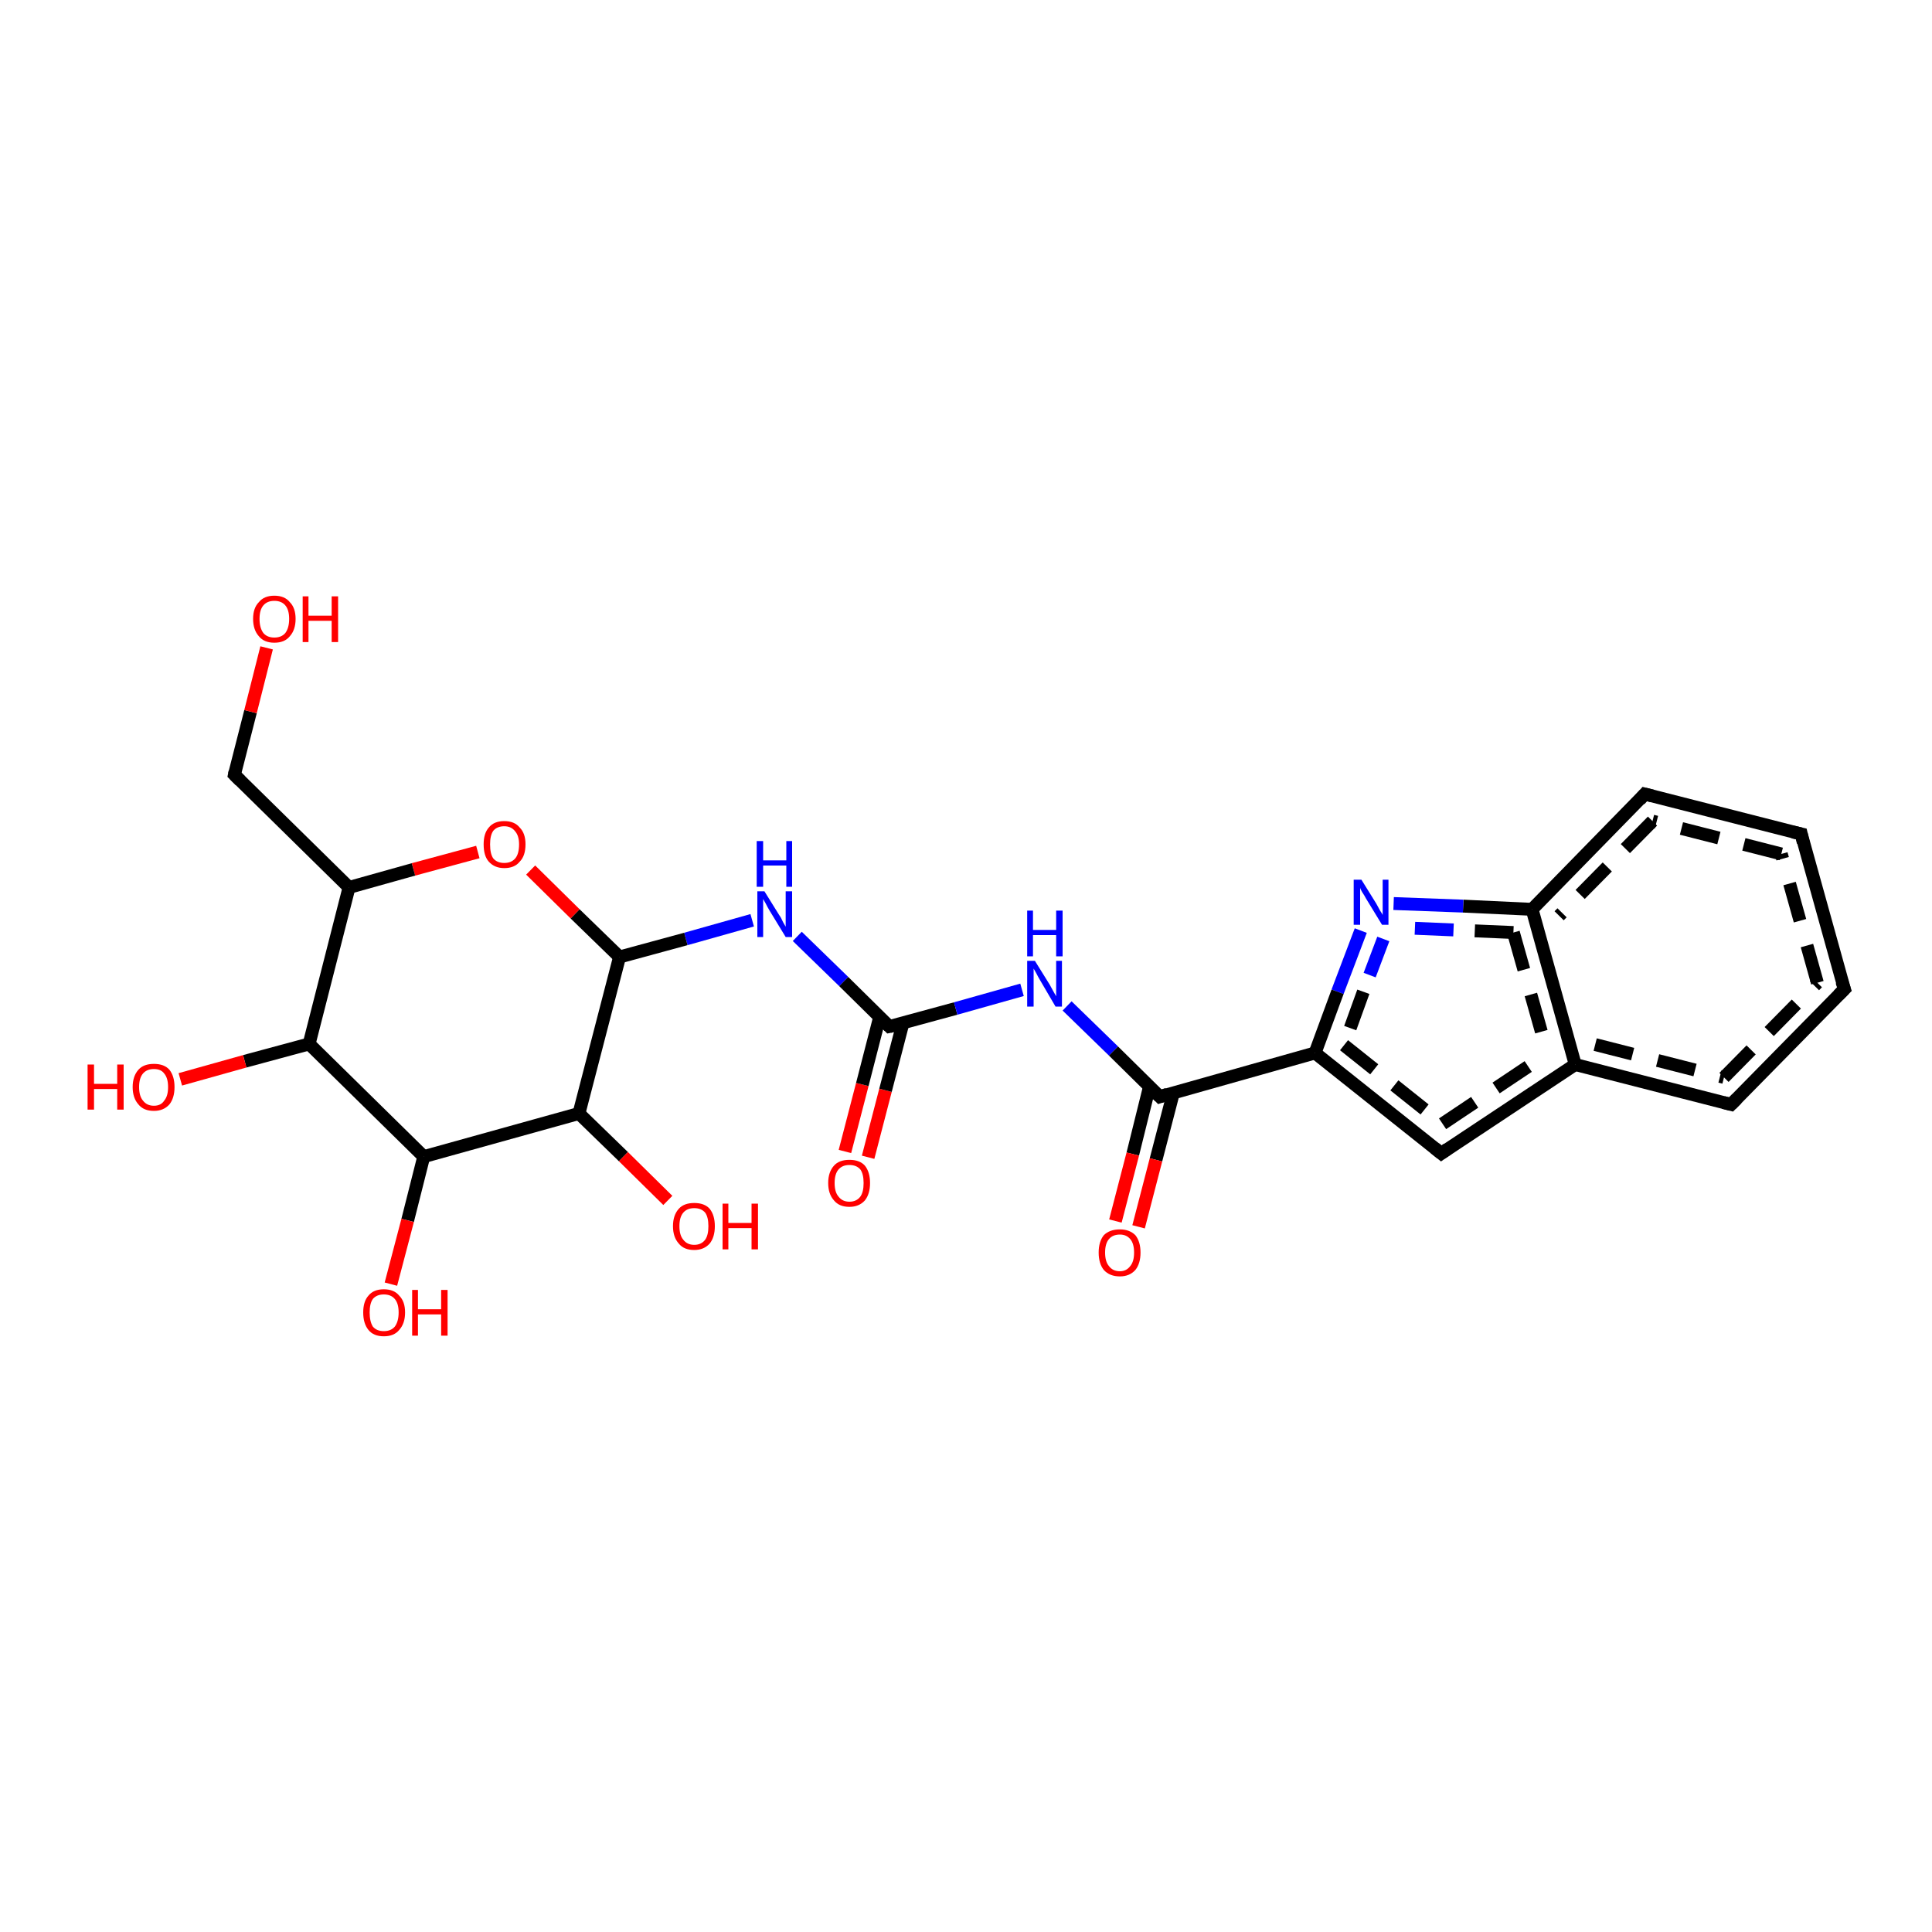 <?xml version='1.0' encoding='iso-8859-1'?>
<svg version='1.1' baseProfile='full'
              xmlns='http://www.w3.org/2000/svg'
                      xmlns:rdkit='http://www.rdkit.org/xml'
                      xmlns:xlink='http://www.w3.org/1999/xlink'
                  xml:space='preserve'
width='300px' height='300px' viewBox='0 0 300 300'>
<!-- END OF HEADER -->
<rect style='opacity:1.0;fill:#FFFFFF;stroke:none' width='300.0' height='300.0' x='0.0' y='0.0'> </rect>
<path class='bond-0 atom-0 atom-1' d='M 131.2,178.8 L 133.9,168.4' style='fill:none;fill-rule:evenodd;stroke:#FF0000;stroke-width:2.0px;stroke-linecap:butt;stroke-linejoin:miter;stroke-opacity:1' />
<path class='bond-0 atom-0 atom-1' d='M 133.9,168.4 L 136.6,157.9' style='fill:none;fill-rule:evenodd;stroke:#000000;stroke-width:2.0px;stroke-linecap:butt;stroke-linejoin:miter;stroke-opacity:1' />
<path class='bond-0 atom-0 atom-1' d='M 134.8,179.7 L 137.5,169.3' style='fill:none;fill-rule:evenodd;stroke:#FF0000;stroke-width:2.0px;stroke-linecap:butt;stroke-linejoin:miter;stroke-opacity:1' />
<path class='bond-0 atom-0 atom-1' d='M 137.5,169.3 L 140.2,158.9' style='fill:none;fill-rule:evenodd;stroke:#000000;stroke-width:2.0px;stroke-linecap:butt;stroke-linejoin:miter;stroke-opacity:1' />
<path class='bond-1 atom-1 atom-2' d='M 138.1,159.4 L 131.0,152.4' style='fill:none;fill-rule:evenodd;stroke:#000000;stroke-width:2.0px;stroke-linecap:butt;stroke-linejoin:miter;stroke-opacity:1' />
<path class='bond-1 atom-1 atom-2' d='M 131.0,152.4 L 123.8,145.4' style='fill:none;fill-rule:evenodd;stroke:#0000FF;stroke-width:2.0px;stroke-linecap:butt;stroke-linejoin:miter;stroke-opacity:1' />
<path class='bond-2 atom-2 atom-3' d='M 116.8,142.9 L 106.5,145.8' style='fill:none;fill-rule:evenodd;stroke:#0000FF;stroke-width:2.0px;stroke-linecap:butt;stroke-linejoin:miter;stroke-opacity:1' />
<path class='bond-2 atom-2 atom-3' d='M 106.5,145.8 L 96.2,148.6' style='fill:none;fill-rule:evenodd;stroke:#000000;stroke-width:2.0px;stroke-linecap:butt;stroke-linejoin:miter;stroke-opacity:1' />
<path class='bond-3 atom-3 atom-4' d='M 96.2,148.6 L 89.3,141.9' style='fill:none;fill-rule:evenodd;stroke:#000000;stroke-width:2.0px;stroke-linecap:butt;stroke-linejoin:miter;stroke-opacity:1' />
<path class='bond-3 atom-3 atom-4' d='M 89.3,141.9 L 82.4,135.1' style='fill:none;fill-rule:evenodd;stroke:#FF0000;stroke-width:2.0px;stroke-linecap:butt;stroke-linejoin:miter;stroke-opacity:1' />
<path class='bond-4 atom-4 atom-5' d='M 74.2,132.3 L 64.2,135.0' style='fill:none;fill-rule:evenodd;stroke:#FF0000;stroke-width:2.0px;stroke-linecap:butt;stroke-linejoin:miter;stroke-opacity:1' />
<path class='bond-4 atom-4 atom-5' d='M 64.2,135.0 L 54.2,137.8' style='fill:none;fill-rule:evenodd;stroke:#000000;stroke-width:2.0px;stroke-linecap:butt;stroke-linejoin:miter;stroke-opacity:1' />
<path class='bond-5 atom-5 atom-6' d='M 54.2,137.8 L 48.0,162.1' style='fill:none;fill-rule:evenodd;stroke:#000000;stroke-width:2.0px;stroke-linecap:butt;stroke-linejoin:miter;stroke-opacity:1' />
<path class='bond-6 atom-6 atom-7' d='M 48.0,162.1 L 38.0,164.8' style='fill:none;fill-rule:evenodd;stroke:#000000;stroke-width:2.0px;stroke-linecap:butt;stroke-linejoin:miter;stroke-opacity:1' />
<path class='bond-6 atom-6 atom-7' d='M 38.0,164.8 L 28.0,167.6' style='fill:none;fill-rule:evenodd;stroke:#FF0000;stroke-width:2.0px;stroke-linecap:butt;stroke-linejoin:miter;stroke-opacity:1' />
<path class='bond-7 atom-6 atom-8' d='M 48.0,162.1 L 65.8,179.6' style='fill:none;fill-rule:evenodd;stroke:#000000;stroke-width:2.0px;stroke-linecap:butt;stroke-linejoin:miter;stroke-opacity:1' />
<path class='bond-8 atom-8 atom-9' d='M 65.8,179.6 L 63.3,189.5' style='fill:none;fill-rule:evenodd;stroke:#000000;stroke-width:2.0px;stroke-linecap:butt;stroke-linejoin:miter;stroke-opacity:1' />
<path class='bond-8 atom-8 atom-9' d='M 63.3,189.5 L 60.7,199.4' style='fill:none;fill-rule:evenodd;stroke:#FF0000;stroke-width:2.0px;stroke-linecap:butt;stroke-linejoin:miter;stroke-opacity:1' />
<path class='bond-9 atom-8 atom-10' d='M 65.8,179.6 L 89.9,172.9' style='fill:none;fill-rule:evenodd;stroke:#000000;stroke-width:2.0px;stroke-linecap:butt;stroke-linejoin:miter;stroke-opacity:1' />
<path class='bond-10 atom-10 atom-11' d='M 89.9,172.9 L 96.8,179.6' style='fill:none;fill-rule:evenodd;stroke:#000000;stroke-width:2.0px;stroke-linecap:butt;stroke-linejoin:miter;stroke-opacity:1' />
<path class='bond-10 atom-10 atom-11' d='M 96.8,179.6 L 103.7,186.4' style='fill:none;fill-rule:evenodd;stroke:#FF0000;stroke-width:2.0px;stroke-linecap:butt;stroke-linejoin:miter;stroke-opacity:1' />
<path class='bond-11 atom-5 atom-12' d='M 54.2,137.8 L 36.4,120.3' style='fill:none;fill-rule:evenodd;stroke:#000000;stroke-width:2.0px;stroke-linecap:butt;stroke-linejoin:miter;stroke-opacity:1' />
<path class='bond-12 atom-12 atom-13' d='M 36.4,120.3 L 38.9,110.5' style='fill:none;fill-rule:evenodd;stroke:#000000;stroke-width:2.0px;stroke-linecap:butt;stroke-linejoin:miter;stroke-opacity:1' />
<path class='bond-12 atom-12 atom-13' d='M 38.9,110.5 L 41.4,100.6' style='fill:none;fill-rule:evenodd;stroke:#FF0000;stroke-width:2.0px;stroke-linecap:butt;stroke-linejoin:miter;stroke-opacity:1' />
<path class='bond-13 atom-1 atom-14' d='M 138.1,159.4 L 148.4,156.6' style='fill:none;fill-rule:evenodd;stroke:#000000;stroke-width:2.0px;stroke-linecap:butt;stroke-linejoin:miter;stroke-opacity:1' />
<path class='bond-13 atom-1 atom-14' d='M 148.4,156.6 L 158.7,153.7' style='fill:none;fill-rule:evenodd;stroke:#0000FF;stroke-width:2.0px;stroke-linecap:butt;stroke-linejoin:miter;stroke-opacity:1' />
<path class='bond-14 atom-14 atom-15' d='M 165.7,156.2 L 172.9,163.2' style='fill:none;fill-rule:evenodd;stroke:#0000FF;stroke-width:2.0px;stroke-linecap:butt;stroke-linejoin:miter;stroke-opacity:1' />
<path class='bond-14 atom-14 atom-15' d='M 172.9,163.2 L 180.1,170.3' style='fill:none;fill-rule:evenodd;stroke:#000000;stroke-width:2.0px;stroke-linecap:butt;stroke-linejoin:miter;stroke-opacity:1' />
<path class='bond-15 atom-15 atom-16' d='M 178.5,168.7 L 175.9,179.2' style='fill:none;fill-rule:evenodd;stroke:#000000;stroke-width:2.0px;stroke-linecap:butt;stroke-linejoin:miter;stroke-opacity:1' />
<path class='bond-15 atom-15 atom-16' d='M 175.9,179.2 L 173.2,189.6' style='fill:none;fill-rule:evenodd;stroke:#FF0000;stroke-width:2.0px;stroke-linecap:butt;stroke-linejoin:miter;stroke-opacity:1' />
<path class='bond-15 atom-15 atom-16' d='M 182.2,169.7 L 179.5,180.1' style='fill:none;fill-rule:evenodd;stroke:#000000;stroke-width:2.0px;stroke-linecap:butt;stroke-linejoin:miter;stroke-opacity:1' />
<path class='bond-15 atom-15 atom-16' d='M 179.5,180.1 L 176.8,190.5' style='fill:none;fill-rule:evenodd;stroke:#FF0000;stroke-width:2.0px;stroke-linecap:butt;stroke-linejoin:miter;stroke-opacity:1' />
<path class='bond-16 atom-15 atom-17' d='M 180.1,170.3 L 204.2,163.5' style='fill:none;fill-rule:evenodd;stroke:#000000;stroke-width:2.0px;stroke-linecap:butt;stroke-linejoin:miter;stroke-opacity:1' />
<path class='bond-17 atom-17 atom-18' d='M 204.2,163.5 L 223.8,179.1' style='fill:none;fill-rule:evenodd;stroke:#000000;stroke-width:2.0px;stroke-linecap:butt;stroke-linejoin:miter;stroke-opacity:1' />
<path class='bond-17 atom-17 atom-18' d='M 208.7,162.3 L 224.0,174.5' style='fill:none;fill-rule:evenodd;stroke:#000000;stroke-width:2.0px;stroke-linecap:butt;stroke-linejoin:miter;stroke-opacity:1;stroke-dasharray:6,4' />
<path class='bond-18 atom-18 atom-19' d='M 223.8,179.1 L 244.6,165.3' style='fill:none;fill-rule:evenodd;stroke:#000000;stroke-width:2.0px;stroke-linecap:butt;stroke-linejoin:miter;stroke-opacity:1' />
<path class='bond-18 atom-18 atom-19' d='M 224.0,174.5 L 240.3,163.6' style='fill:none;fill-rule:evenodd;stroke:#000000;stroke-width:2.0px;stroke-linecap:butt;stroke-linejoin:miter;stroke-opacity:1;stroke-dasharray:6,4' />
<path class='bond-19 atom-19 atom-20' d='M 244.6,165.3 L 268.8,171.5' style='fill:none;fill-rule:evenodd;stroke:#000000;stroke-width:2.0px;stroke-linecap:butt;stroke-linejoin:miter;stroke-opacity:1' />
<path class='bond-19 atom-19 atom-20' d='M 247.7,162.2 L 267.7,167.3' style='fill:none;fill-rule:evenodd;stroke:#000000;stroke-width:2.0px;stroke-linecap:butt;stroke-linejoin:miter;stroke-opacity:1;stroke-dasharray:6,4' />
<path class='bond-20 atom-20 atom-21' d='M 268.8,171.5 L 286.4,153.6' style='fill:none;fill-rule:evenodd;stroke:#000000;stroke-width:2.0px;stroke-linecap:butt;stroke-linejoin:miter;stroke-opacity:1' />
<path class='bond-20 atom-20 atom-21' d='M 267.7,167.3 L 282.2,152.6' style='fill:none;fill-rule:evenodd;stroke:#000000;stroke-width:2.0px;stroke-linecap:butt;stroke-linejoin:miter;stroke-opacity:1;stroke-dasharray:6,4' />
<path class='bond-21 atom-21 atom-22' d='M 286.4,153.6 L 279.7,129.5' style='fill:none;fill-rule:evenodd;stroke:#000000;stroke-width:2.0px;stroke-linecap:butt;stroke-linejoin:miter;stroke-opacity:1' />
<path class='bond-21 atom-21 atom-22' d='M 282.2,152.6 L 276.6,132.6' style='fill:none;fill-rule:evenodd;stroke:#000000;stroke-width:2.0px;stroke-linecap:butt;stroke-linejoin:miter;stroke-opacity:1;stroke-dasharray:6,4' />
<path class='bond-22 atom-22 atom-23' d='M 279.7,129.5 L 255.4,123.3' style='fill:none;fill-rule:evenodd;stroke:#000000;stroke-width:2.0px;stroke-linecap:butt;stroke-linejoin:miter;stroke-opacity:1' />
<path class='bond-22 atom-22 atom-23' d='M 276.6,132.6 L 256.6,127.5' style='fill:none;fill-rule:evenodd;stroke:#000000;stroke-width:2.0px;stroke-linecap:butt;stroke-linejoin:miter;stroke-opacity:1;stroke-dasharray:6,4' />
<path class='bond-23 atom-23 atom-24' d='M 255.4,123.3 L 237.9,141.2' style='fill:none;fill-rule:evenodd;stroke:#000000;stroke-width:2.0px;stroke-linecap:butt;stroke-linejoin:miter;stroke-opacity:1' />
<path class='bond-23 atom-23 atom-24' d='M 256.6,127.5 L 242.1,142.2' style='fill:none;fill-rule:evenodd;stroke:#000000;stroke-width:2.0px;stroke-linecap:butt;stroke-linejoin:miter;stroke-opacity:1;stroke-dasharray:6,4' />
<path class='bond-24 atom-24 atom-25' d='M 237.9,141.2 L 227.2,140.7' style='fill:none;fill-rule:evenodd;stroke:#000000;stroke-width:2.0px;stroke-linecap:butt;stroke-linejoin:miter;stroke-opacity:1' />
<path class='bond-24 atom-24 atom-25' d='M 227.2,140.7 L 216.4,140.3' style='fill:none;fill-rule:evenodd;stroke:#0000FF;stroke-width:2.0px;stroke-linecap:butt;stroke-linejoin:miter;stroke-opacity:1' />
<path class='bond-24 atom-24 atom-25' d='M 235.0,144.8 L 225.7,144.4' style='fill:none;fill-rule:evenodd;stroke:#000000;stroke-width:2.0px;stroke-linecap:butt;stroke-linejoin:miter;stroke-opacity:1;stroke-dasharray:6,4' />
<path class='bond-24 atom-24 atom-25' d='M 225.7,144.4 L 216.3,144.0' style='fill:none;fill-rule:evenodd;stroke:#0000FF;stroke-width:2.0px;stroke-linecap:butt;stroke-linejoin:miter;stroke-opacity:1;stroke-dasharray:6,4' />
<path class='bond-25 atom-10 atom-3' d='M 89.9,172.9 L 96.2,148.6' style='fill:none;fill-rule:evenodd;stroke:#000000;stroke-width:2.0px;stroke-linecap:butt;stroke-linejoin:miter;stroke-opacity:1' />
<path class='bond-26 atom-24 atom-19' d='M 237.9,141.2 L 244.6,165.3' style='fill:none;fill-rule:evenodd;stroke:#000000;stroke-width:2.0px;stroke-linecap:butt;stroke-linejoin:miter;stroke-opacity:1' />
<path class='bond-26 atom-24 atom-19' d='M 235.0,144.8 L 240.3,163.6' style='fill:none;fill-rule:evenodd;stroke:#000000;stroke-width:2.0px;stroke-linecap:butt;stroke-linejoin:miter;stroke-opacity:1;stroke-dasharray:6,4' />
<path class='bond-27 atom-25 atom-17' d='M 211.3,144.5 L 207.7,154.0' style='fill:none;fill-rule:evenodd;stroke:#0000FF;stroke-width:2.0px;stroke-linecap:butt;stroke-linejoin:miter;stroke-opacity:1' />
<path class='bond-27 atom-25 atom-17' d='M 207.7,154.0 L 204.2,163.5' style='fill:none;fill-rule:evenodd;stroke:#000000;stroke-width:2.0px;stroke-linecap:butt;stroke-linejoin:miter;stroke-opacity:1' />
<path class='bond-27 atom-25 atom-17' d='M 214.8,145.8 L 211.7,154.0' style='fill:none;fill-rule:evenodd;stroke:#0000FF;stroke-width:2.0px;stroke-linecap:butt;stroke-linejoin:miter;stroke-opacity:1;stroke-dasharray:6,4' />
<path class='bond-27 atom-25 atom-17' d='M 211.7,154.0 L 208.7,162.3' style='fill:none;fill-rule:evenodd;stroke:#000000;stroke-width:2.0px;stroke-linecap:butt;stroke-linejoin:miter;stroke-opacity:1;stroke-dasharray:6,4' />
<path d='M 137.8,159.1 L 138.1,159.4 L 138.6,159.3' style='fill:none;stroke:#000000;stroke-width:2.0px;stroke-linecap:butt;stroke-linejoin:miter;stroke-opacity:1;' />
<path d='M 37.3,121.2 L 36.4,120.3 L 36.5,119.8' style='fill:none;stroke:#000000;stroke-width:2.0px;stroke-linecap:butt;stroke-linejoin:miter;stroke-opacity:1;' />
<path d='M 179.7,169.9 L 180.1,170.3 L 181.3,169.9' style='fill:none;stroke:#000000;stroke-width:2.0px;stroke-linecap:butt;stroke-linejoin:miter;stroke-opacity:1;' />
<path d='M 222.8,178.3 L 223.8,179.1 L 224.8,178.4' style='fill:none;stroke:#000000;stroke-width:2.0px;stroke-linecap:butt;stroke-linejoin:miter;stroke-opacity:1;' />
<path d='M 267.6,171.2 L 268.8,171.5 L 269.7,170.6' style='fill:none;stroke:#000000;stroke-width:2.0px;stroke-linecap:butt;stroke-linejoin:miter;stroke-opacity:1;' />
<path d='M 285.5,154.5 L 286.4,153.6 L 286.0,152.4' style='fill:none;stroke:#000000;stroke-width:2.0px;stroke-linecap:butt;stroke-linejoin:miter;stroke-opacity:1;' />
<path d='M 280.0,130.8 L 279.7,129.5 L 278.4,129.2' style='fill:none;stroke:#000000;stroke-width:2.0px;stroke-linecap:butt;stroke-linejoin:miter;stroke-opacity:1;' />
<path d='M 256.6,123.6 L 255.4,123.3 L 254.6,124.2' style='fill:none;stroke:#000000;stroke-width:2.0px;stroke-linecap:butt;stroke-linejoin:miter;stroke-opacity:1;' />
<path class='atom-0' d='M 128.6 183.7
Q 128.6 182.0, 129.5 181.0
Q 130.3 180.1, 131.9 180.1
Q 133.5 180.1, 134.3 181.0
Q 135.1 182.0, 135.1 183.7
Q 135.1 185.4, 134.3 186.4
Q 133.4 187.4, 131.9 187.4
Q 130.3 187.4, 129.5 186.4
Q 128.6 185.4, 128.6 183.7
M 131.9 186.6
Q 133.0 186.6, 133.6 185.8
Q 134.1 185.1, 134.1 183.7
Q 134.1 182.3, 133.6 181.6
Q 133.0 180.9, 131.9 180.9
Q 130.8 180.9, 130.2 181.6
Q 129.6 182.3, 129.6 183.7
Q 129.6 185.1, 130.2 185.8
Q 130.8 186.6, 131.9 186.6
' fill='#FF0000'/>
<path class='atom-2' d='M 118.7 138.4
L 121.0 142.1
Q 121.3 142.5, 121.6 143.2
Q 122.0 143.9, 122.0 143.9
L 122.0 138.4
L 123.0 138.4
L 123.0 145.5
L 122.0 145.5
L 119.5 141.4
Q 119.2 140.9, 118.9 140.3
Q 118.6 139.8, 118.5 139.6
L 118.5 145.5
L 117.6 145.5
L 117.6 138.4
L 118.7 138.4
' fill='#0000FF'/>
<path class='atom-2' d='M 117.5 130.6
L 118.5 130.6
L 118.5 133.6
L 122.1 133.6
L 122.1 130.6
L 123.0 130.6
L 123.0 137.7
L 122.1 137.7
L 122.1 134.4
L 118.5 134.4
L 118.5 137.7
L 117.5 137.7
L 117.5 130.6
' fill='#0000FF'/>
<path class='atom-4' d='M 75.1 131.1
Q 75.1 129.4, 75.9 128.5
Q 76.7 127.5, 78.3 127.5
Q 79.9 127.5, 80.7 128.5
Q 81.6 129.4, 81.6 131.1
Q 81.6 132.9, 80.7 133.8
Q 79.9 134.8, 78.3 134.8
Q 76.8 134.8, 75.9 133.8
Q 75.1 132.9, 75.1 131.1
M 78.3 134.0
Q 79.4 134.0, 80.0 133.3
Q 80.6 132.6, 80.6 131.1
Q 80.6 129.8, 80.0 129.1
Q 79.4 128.3, 78.3 128.3
Q 77.2 128.3, 76.6 129.0
Q 76.1 129.7, 76.1 131.1
Q 76.1 132.6, 76.6 133.3
Q 77.2 134.0, 78.3 134.0
' fill='#FF0000'/>
<path class='atom-7' d='M 13.6 165.3
L 14.6 165.3
L 14.6 168.3
L 18.2 168.3
L 18.2 165.3
L 19.2 165.3
L 19.2 172.3
L 18.2 172.3
L 18.2 169.1
L 14.6 169.1
L 14.6 172.3
L 13.6 172.3
L 13.6 165.3
' fill='#FF0000'/>
<path class='atom-7' d='M 20.6 168.8
Q 20.6 167.1, 21.5 166.1
Q 22.3 165.2, 23.9 165.2
Q 25.5 165.2, 26.3 166.1
Q 27.1 167.1, 27.1 168.8
Q 27.1 170.5, 26.3 171.5
Q 25.4 172.5, 23.9 172.5
Q 22.3 172.5, 21.5 171.5
Q 20.6 170.5, 20.6 168.8
M 23.9 171.7
Q 25.0 171.7, 25.5 170.9
Q 26.1 170.2, 26.1 168.8
Q 26.1 167.4, 25.5 166.7
Q 25.0 166.0, 23.9 166.0
Q 22.8 166.0, 22.2 166.7
Q 21.6 167.4, 21.6 168.8
Q 21.6 170.2, 22.2 170.9
Q 22.8 171.7, 23.9 171.7
' fill='#FF0000'/>
<path class='atom-9' d='M 56.4 203.8
Q 56.4 202.1, 57.2 201.2
Q 58.0 200.2, 59.6 200.2
Q 61.2 200.2, 62.0 201.2
Q 62.9 202.1, 62.9 203.8
Q 62.9 205.5, 62.0 206.5
Q 61.2 207.5, 59.6 207.5
Q 58.0 207.5, 57.2 206.5
Q 56.4 205.5, 56.4 203.8
M 59.6 206.7
Q 60.7 206.7, 61.3 206.0
Q 61.9 205.2, 61.9 203.8
Q 61.9 202.4, 61.3 201.7
Q 60.7 201.0, 59.6 201.0
Q 58.5 201.0, 57.9 201.7
Q 57.4 202.4, 57.4 203.8
Q 57.4 205.2, 57.9 206.0
Q 58.5 206.7, 59.6 206.7
' fill='#FF0000'/>
<path class='atom-9' d='M 64.0 200.3
L 64.9 200.3
L 64.9 203.3
L 68.5 203.3
L 68.5 200.3
L 69.5 200.3
L 69.5 207.4
L 68.5 207.4
L 68.5 204.1
L 64.9 204.1
L 64.9 207.4
L 64.0 207.4
L 64.0 200.3
' fill='#FF0000'/>
<path class='atom-11' d='M 104.5 190.4
Q 104.5 188.7, 105.4 187.7
Q 106.2 186.8, 107.8 186.8
Q 109.4 186.8, 110.2 187.7
Q 111.0 188.7, 111.0 190.4
Q 111.0 192.1, 110.2 193.1
Q 109.3 194.1, 107.8 194.1
Q 106.2 194.1, 105.4 193.1
Q 104.5 192.1, 104.5 190.4
M 107.8 193.3
Q 108.9 193.3, 109.5 192.5
Q 110.0 191.8, 110.0 190.4
Q 110.0 189.0, 109.5 188.3
Q 108.9 187.6, 107.8 187.6
Q 106.7 187.6, 106.1 188.3
Q 105.5 189.0, 105.5 190.4
Q 105.5 191.8, 106.1 192.5
Q 106.7 193.3, 107.8 193.3
' fill='#FF0000'/>
<path class='atom-11' d='M 112.2 186.9
L 113.1 186.9
L 113.1 189.9
L 116.7 189.9
L 116.7 186.9
L 117.7 186.9
L 117.7 194.0
L 116.7 194.0
L 116.7 190.7
L 113.1 190.7
L 113.1 194.0
L 112.2 194.0
L 112.2 186.9
' fill='#FF0000'/>
<path class='atom-13' d='M 39.3 96.1
Q 39.3 94.4, 40.2 93.5
Q 41.0 92.5, 42.6 92.5
Q 44.2 92.5, 45.0 93.5
Q 45.9 94.4, 45.9 96.1
Q 45.9 97.8, 45.0 98.8
Q 44.2 99.8, 42.6 99.8
Q 41.0 99.8, 40.2 98.8
Q 39.3 97.8, 39.3 96.1
M 42.6 99.0
Q 43.7 99.0, 44.3 98.3
Q 44.9 97.5, 44.9 96.1
Q 44.9 94.7, 44.3 94.0
Q 43.7 93.3, 42.6 93.3
Q 41.5 93.3, 40.9 94.0
Q 40.3 94.7, 40.3 96.1
Q 40.3 97.5, 40.9 98.3
Q 41.5 99.0, 42.6 99.0
' fill='#FF0000'/>
<path class='atom-13' d='M 47.0 92.6
L 47.9 92.6
L 47.9 95.6
L 51.5 95.6
L 51.5 92.6
L 52.5 92.6
L 52.5 99.7
L 51.5 99.7
L 51.5 96.4
L 47.9 96.4
L 47.9 99.7
L 47.0 99.7
L 47.0 92.6
' fill='#FF0000'/>
<path class='atom-14' d='M 160.7 149.2
L 163.0 152.9
Q 163.2 153.3, 163.6 154.0
Q 164.0 154.7, 164.0 154.7
L 164.0 149.2
L 164.9 149.2
L 164.9 156.3
L 163.9 156.3
L 161.5 152.2
Q 161.2 151.7, 160.9 151.1
Q 160.6 150.6, 160.5 150.4
L 160.5 156.3
L 159.5 156.3
L 159.5 149.2
L 160.7 149.2
' fill='#0000FF'/>
<path class='atom-14' d='M 159.5 141.4
L 160.4 141.4
L 160.4 144.4
L 164.0 144.4
L 164.0 141.4
L 165.0 141.4
L 165.0 148.5
L 164.0 148.5
L 164.0 145.2
L 160.4 145.2
L 160.4 148.5
L 159.5 148.5
L 159.5 141.4
' fill='#0000FF'/>
<path class='atom-16' d='M 170.6 194.5
Q 170.6 192.8, 171.4 191.8
Q 172.3 190.9, 173.9 190.9
Q 175.4 190.9, 176.3 191.8
Q 177.1 192.8, 177.1 194.5
Q 177.1 196.2, 176.3 197.2
Q 175.4 198.2, 173.9 198.2
Q 172.3 198.2, 171.4 197.2
Q 170.6 196.2, 170.6 194.5
M 173.9 197.4
Q 174.9 197.4, 175.5 196.6
Q 176.1 195.9, 176.1 194.5
Q 176.1 193.1, 175.5 192.4
Q 174.9 191.7, 173.9 191.7
Q 172.8 191.7, 172.2 192.4
Q 171.6 193.1, 171.6 194.5
Q 171.6 195.9, 172.2 196.6
Q 172.8 197.4, 173.9 197.4
' fill='#FF0000'/>
<path class='atom-25' d='M 211.4 136.6
L 213.7 140.3
Q 213.9 140.7, 214.3 141.4
Q 214.7 142.0, 214.7 142.1
L 214.7 136.6
L 215.6 136.6
L 215.6 143.6
L 214.6 143.6
L 212.1 139.5
Q 211.9 139.1, 211.5 138.5
Q 211.2 138.0, 211.2 137.8
L 211.2 143.6
L 210.2 143.6
L 210.2 136.6
L 211.4 136.6
' fill='#0000FF'/>
</svg>
